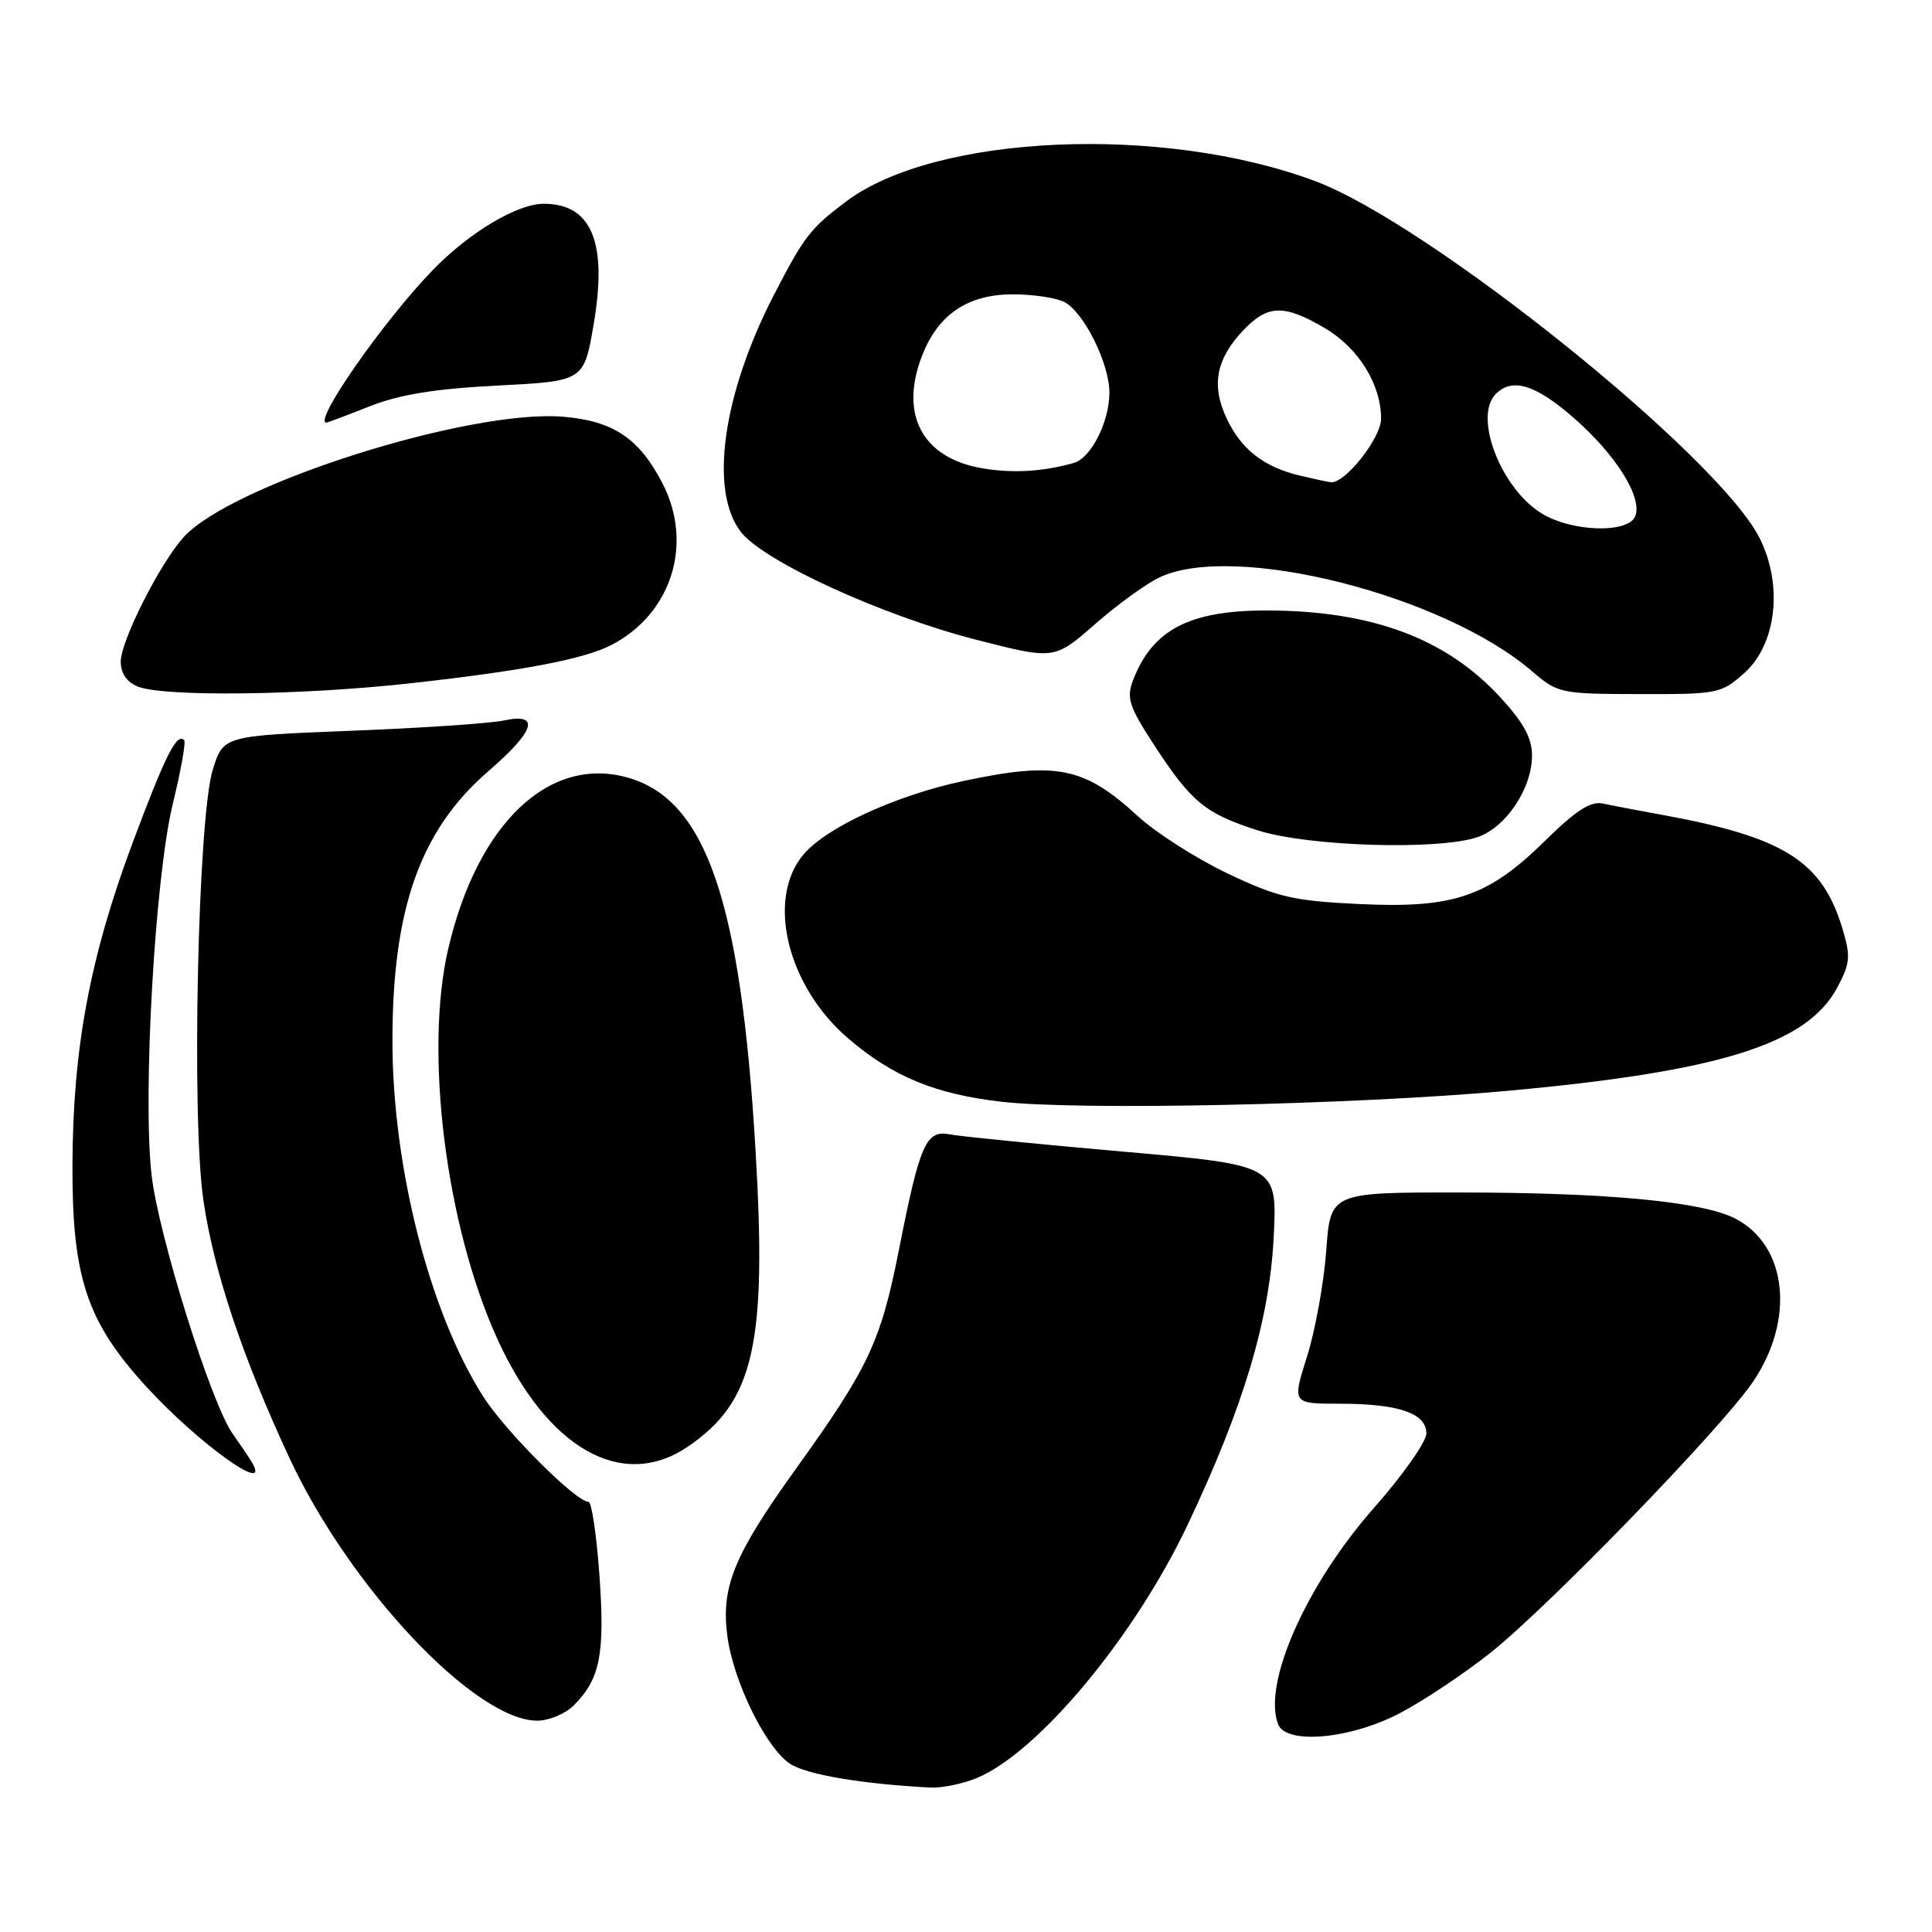 <?xml version="1.0" encoding="UTF-8" standalone="no"?>
<!DOCTYPE svg PUBLIC "-//W3C//DTD SVG 1.1//EN" "http://www.w3.org/Graphics/SVG/1.1/DTD/svg11.dtd" >
<svg xmlns="http://www.w3.org/2000/svg" xmlns:xlink="http://www.w3.org/1999/xlink" version="1.1" viewBox="0 0 256 256">
 <g >
 <path fill="currentColor"
d=" M 129.47 235.58 C 137.62 232.17 150.37 216.83 157.39 202.00 C 164.80 186.34 168.21 174.91 168.77 163.94 C 169.25 154.39 169.25 154.39 148.87 152.60 C 137.67 151.62 127.33 150.59 125.91 150.32 C 122.69 149.69 121.91 151.45 119.09 165.72 C 116.70 177.80 115.09 181.22 105.51 194.56 C 97.21 206.11 95.50 210.30 96.39 216.87 C 97.21 222.90 101.52 231.64 104.69 233.71 C 106.87 235.15 114.27 236.40 123.28 236.86 C 124.81 236.94 127.60 236.36 129.47 235.58 Z  M 185.52 226.99 C 188.67 225.33 194.07 221.73 197.52 218.98 C 205.19 212.88 227.91 189.44 232.20 183.21 C 237.89 174.94 236.86 165.05 229.94 161.47 C 225.57 159.21 212.97 158.02 193.39 158.01 C 176.29 158.00 176.29 158.00 175.73 165.75 C 175.42 170.01 174.27 176.31 173.19 179.75 C 171.21 186.00 171.21 186.00 177.54 186.00 C 185.33 186.00 189.00 187.26 189.00 189.94 C 189.00 191.04 185.88 195.47 182.07 199.79 C 173.10 209.95 167.28 223.07 169.35 228.46 C 170.40 231.22 178.96 230.44 185.52 226.99 Z  M 76.04 225.96 C 79.52 222.48 80.17 219.16 79.43 208.77 C 79.05 203.40 78.40 199.00 77.98 199.00 C 76.32 199.00 67.04 189.73 64.08 185.13 C 56.95 174.02 52.00 154.67 52.00 137.94 C 52.00 120.35 55.70 109.97 64.73 102.17 C 70.92 96.82 71.65 94.42 66.75 95.47 C 64.96 95.85 55.87 96.47 46.54 96.83 C 29.58 97.50 29.58 97.50 28.19 102.00 C 26.22 108.36 25.35 148.14 26.95 159.04 C 28.32 168.45 32.13 179.84 38.36 193.21 C 46.38 210.42 62.98 228.00 71.20 228.00 C 72.74 228.00 74.92 227.08 76.04 225.96 Z  M 33.37 193.75 C 32.96 193.06 31.82 191.38 30.84 190.00 C 27.98 185.99 20.98 163.65 20.08 155.65 C 18.89 145.05 20.54 116.17 22.90 106.50 C 23.97 102.11 24.65 98.31 24.40 98.07 C 23.41 97.08 21.90 100.11 17.57 111.68 C 11.89 126.90 9.64 138.99 9.60 154.50 C 9.56 169.28 11.51 175.11 19.32 183.67 C 26.24 191.24 36.09 198.32 33.37 193.75 Z  M 91.08 191.73 C 99.91 185.77 101.64 178.23 100.11 152.36 C 98.15 119.27 93.54 105.90 83.09 103.01 C 72.71 100.15 63.30 109.13 59.42 125.60 C 56.18 139.34 59.07 162.41 65.90 177.41 C 72.52 191.94 82.41 197.57 91.08 191.73 Z  M 199.55 144.56 C 227.83 141.99 239.42 138.38 243.44 130.87 C 245.16 127.66 245.24 126.75 244.15 123.10 C 241.47 114.14 236.47 110.96 220.50 108.02 C 217.20 107.42 213.53 106.72 212.35 106.47 C 210.77 106.13 208.78 107.42 204.78 111.36 C 197.18 118.84 192.62 120.39 180.10 119.79 C 171.35 119.37 169.31 118.90 162.66 115.74 C 158.52 113.77 153.16 110.34 150.75 108.13 C 143.70 101.63 139.98 100.87 127.73 103.47 C 118.76 105.37 109.50 109.62 106.46 113.23 C 101.49 119.14 104.31 130.69 112.42 137.62 C 118.29 142.65 123.91 144.97 132.64 145.98 C 142.93 147.17 179.28 146.39 199.55 144.56 Z  M 195.82 110.91 C 199.58 109.60 203.00 104.45 203.00 100.11 C 203.00 97.79 201.88 95.74 198.79 92.39 C 191.60 84.58 181.78 80.93 167.95 80.89 C 157.60 80.87 152.69 83.43 150.12 90.18 C 149.24 92.49 149.62 93.64 152.90 98.68 C 157.86 106.29 159.69 107.80 166.67 110.03 C 173.36 112.17 190.72 112.69 195.82 110.91 Z  M 54.55 90.52 C 69.37 88.87 77.37 87.34 81.00 85.47 C 88.98 81.35 91.92 72.07 87.79 64.06 C 84.71 58.08 81.26 55.77 74.62 55.22 C 62.18 54.19 30.73 64.16 24.36 71.15 C 21.22 74.60 16.00 84.91 16.00 87.67 C 16.00 89.22 16.80 90.38 18.25 90.97 C 21.72 92.36 40.08 92.14 54.55 90.52 Z  M 231.14 89.17 C 235.42 85.34 236.29 77.45 233.12 71.23 C 227.55 60.31 189.32 29.63 174.27 24.00 C 154.11 16.46 123.95 17.77 112.10 26.71 C 107.37 30.27 106.56 31.32 102.59 39.00 C 95.73 52.26 93.94 65.11 98.20 70.52 C 101.27 74.42 116.90 81.57 129.32 84.76 C 139.70 87.42 139.70 87.42 145.08 82.72 C 148.03 80.13 151.88 77.34 153.63 76.51 C 163.49 71.83 191.19 78.80 203.00 88.94 C 206.41 91.87 206.76 91.95 217.23 91.97 C 227.62 92.00 228.07 91.91 231.14 89.17 Z  M 49.00 53.83 C 52.98 52.27 57.66 51.51 65.94 51.09 C 77.37 50.50 77.37 50.50 78.66 43.00 C 80.52 32.10 78.41 27.00 72.03 27.00 C 68.53 27.00 62.13 30.83 57.32 35.81 C 50.80 42.54 41.42 56.00 43.25 56.00 C 43.39 56.00 45.98 55.03 49.00 53.83 Z  M 204.29 68.04 C 198.87 64.73 195.20 55.20 198.20 52.20 C 200.40 50.00 203.48 50.96 208.55 55.39 C 214.12 60.26 217.64 65.88 216.69 68.37 C 215.79 70.71 208.35 70.51 204.29 68.04 Z  M 172.28 63.03 C 167.48 61.89 164.50 59.58 162.56 55.49 C 160.46 51.07 161.12 47.58 164.76 43.75 C 167.98 40.36 170.13 40.30 175.53 43.47 C 179.99 46.08 183.00 50.92 183.00 55.48 C 183.00 58.05 178.18 64.13 176.33 63.90 C 175.87 63.84 174.05 63.45 172.28 63.03 Z  M 130.26 62.07 C 122.07 60.72 119.00 54.72 122.38 46.64 C 124.52 41.52 128.42 39.00 134.20 39.00 C 136.91 39.00 140.00 39.47 141.06 40.03 C 143.65 41.42 147.00 48.18 147.00 52.01 C 147.00 55.90 144.57 60.71 142.26 61.35 C 138.23 62.49 134.25 62.73 130.26 62.07 Z "/>
</g>
</svg>